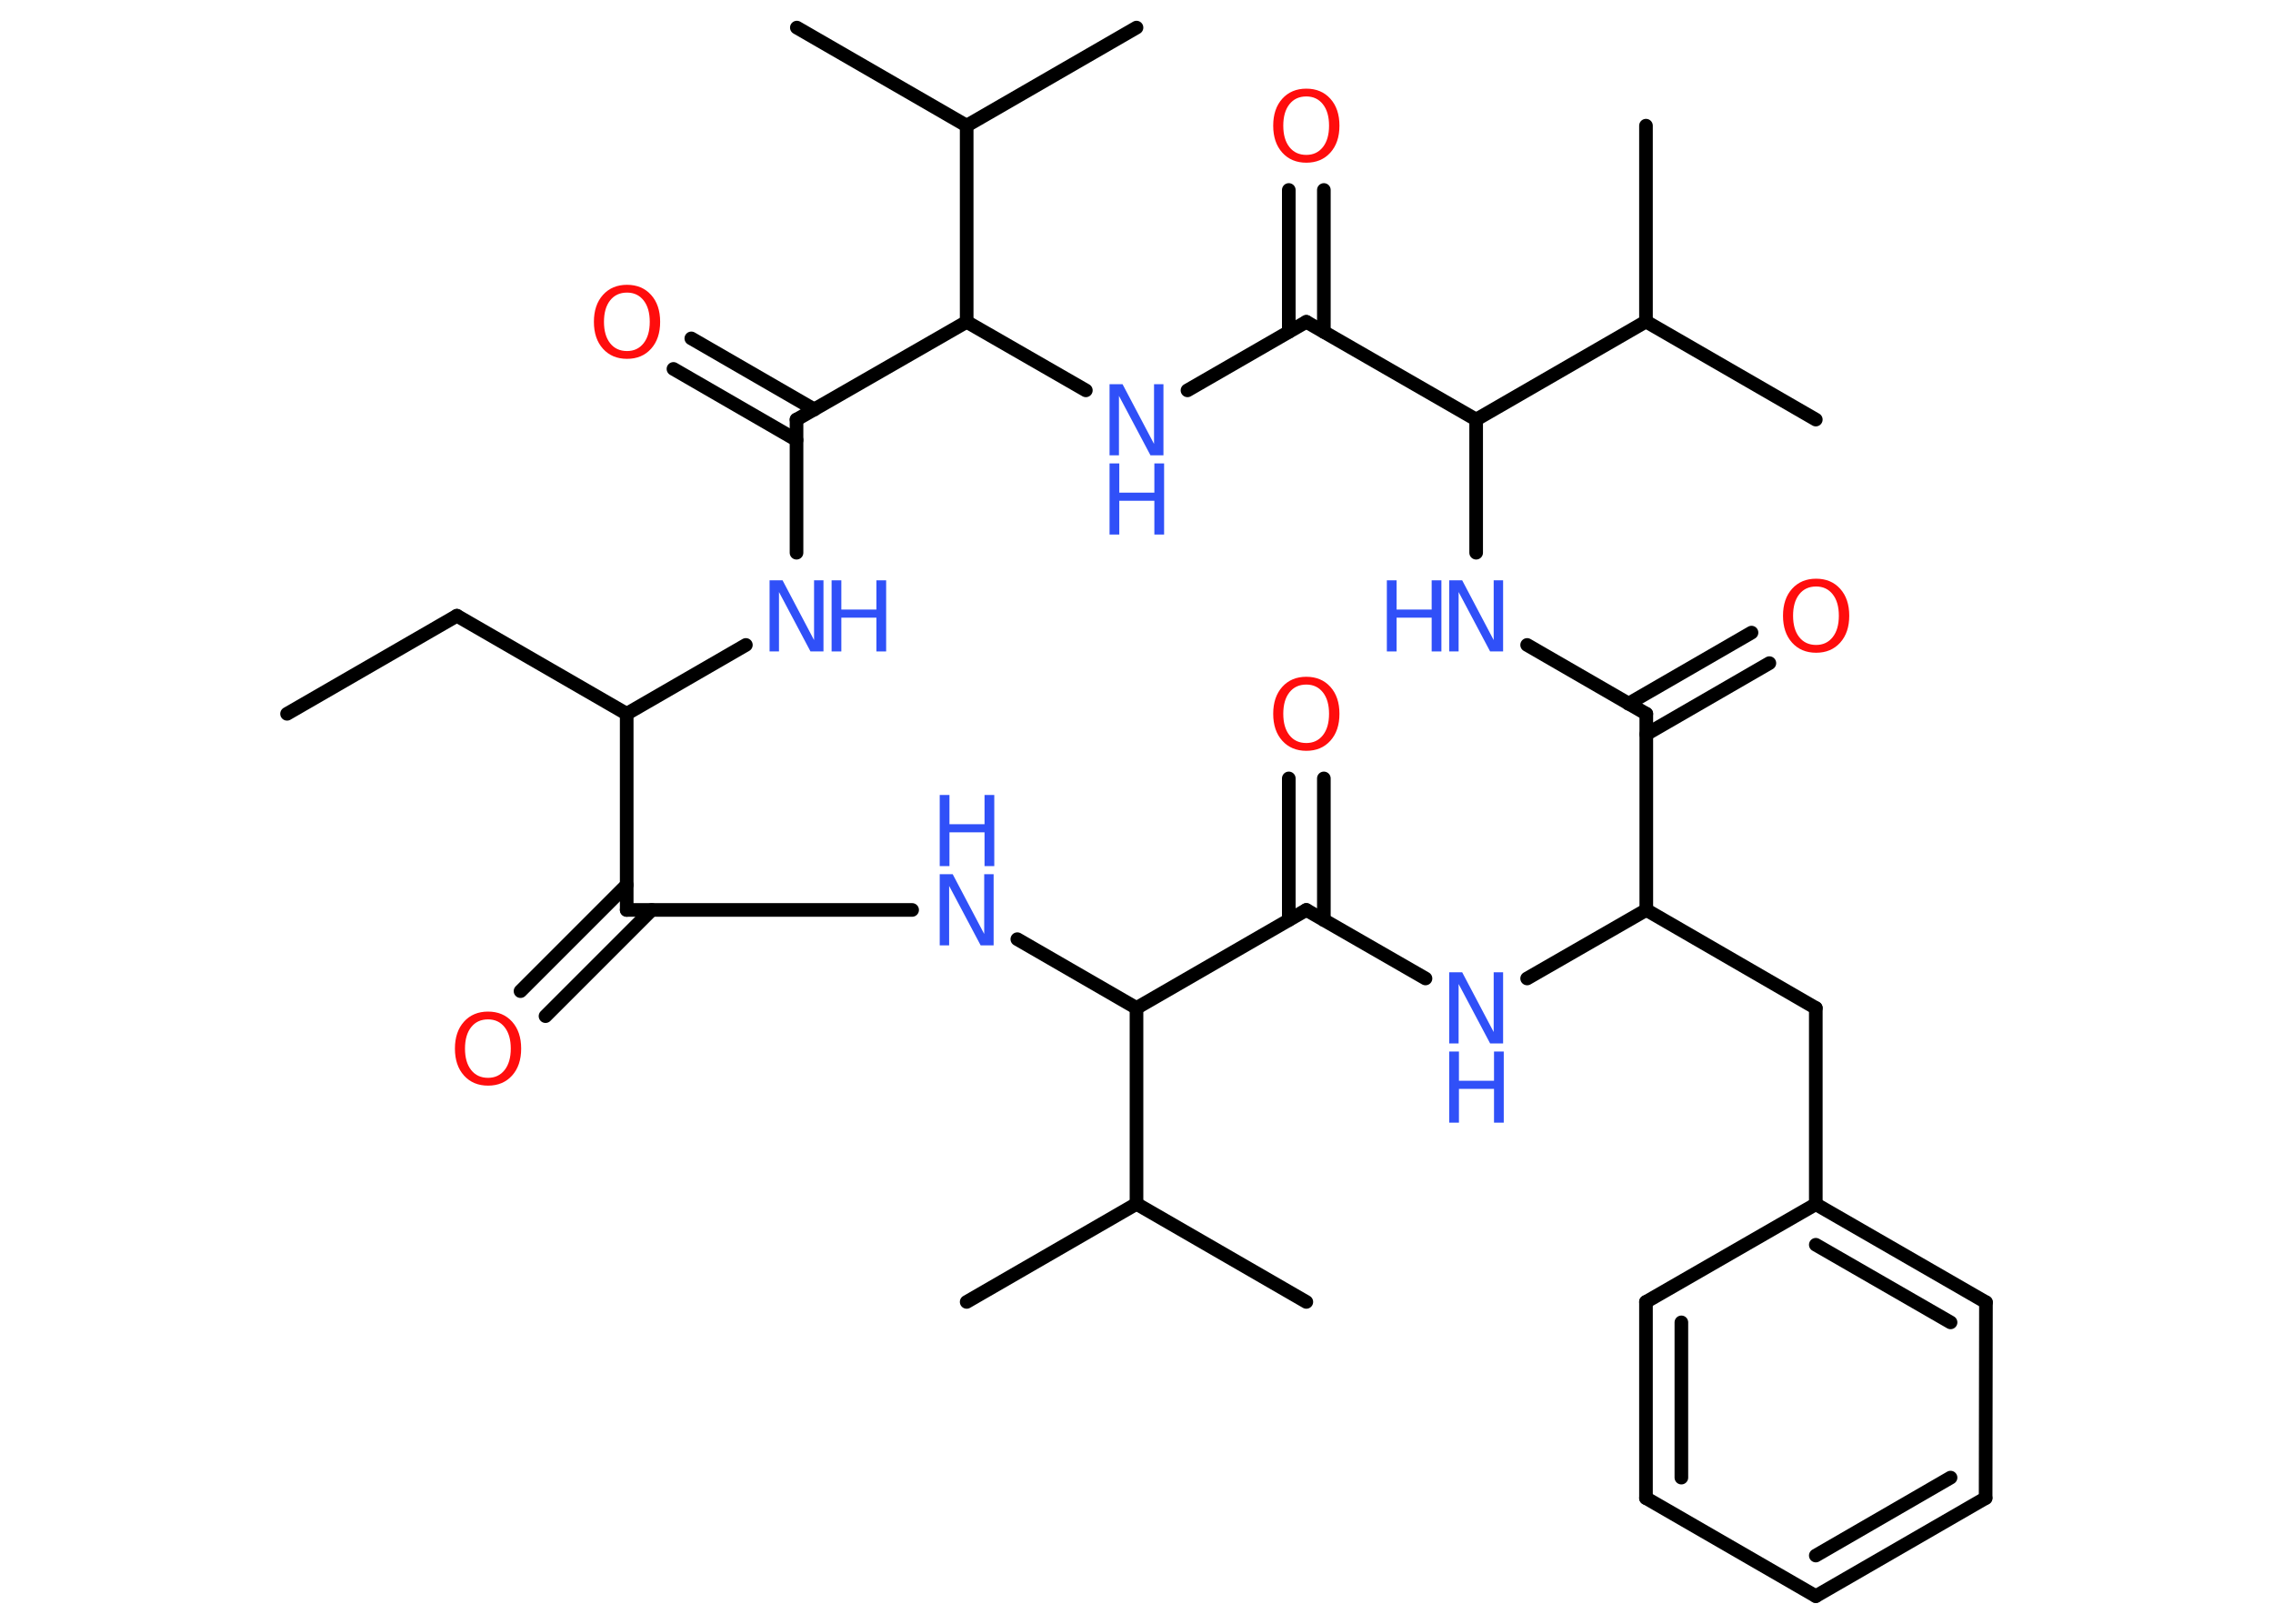 <?xml version='1.0' encoding='UTF-8'?>
<!DOCTYPE svg PUBLIC "-//W3C//DTD SVG 1.1//EN" "http://www.w3.org/Graphics/SVG/1.1/DTD/svg11.dtd">
<svg version='1.2' xmlns='http://www.w3.org/2000/svg' xmlns:xlink='http://www.w3.org/1999/xlink' width='70.0mm' height='50.0mm' viewBox='0 0 70.0 50.0'>
  <desc>Generated by the Chemistry Development Kit (http://github.com/cdk)</desc>
  <g stroke-linecap='round' stroke-linejoin='round' stroke='#000000' stroke-width='.42' fill='#3050F8'>
    <rect x='.0' y='.0' width='70.0' height='50.0' fill='#FFFFFF' stroke='none'/>
    <g id='mol1' class='mol'>
      <line id='mol1bnd1' class='bond' x1='8.84' y1='21.98' x2='14.07' y2='18.96'/>
      <line id='mol1bnd2' class='bond' x1='14.07' y1='18.96' x2='19.3' y2='21.98'/>
      <line id='mol1bnd3' class='bond' x1='19.3' y1='21.98' x2='22.97' y2='19.86'/>
      <line id='mol1bnd4' class='bond' x1='24.53' y1='17.02' x2='24.53' y2='12.92'/>
      <g id='mol1bnd5' class='bond'>
        <line x1='24.53' y1='13.55' x2='20.74' y2='11.36'/>
        <line x1='25.08' y1='12.61' x2='21.29' y2='10.42'/>
      </g>
      <line id='mol1bnd6' class='bond' x1='24.53' y1='12.92' x2='29.77' y2='9.91'/>
      <line id='mol1bnd7' class='bond' x1='29.77' y1='9.91' x2='29.77' y2='3.87'/>
      <line id='mol1bnd8' class='bond' x1='29.77' y1='3.87' x2='24.54' y2='.85'/>
      <line id='mol1bnd9' class='bond' x1='29.77' y1='3.87' x2='35.0' y2='.85'/>
      <line id='mol1bnd10' class='bond' x1='29.77' y1='9.91' x2='33.44' y2='12.02'/>
      <line id='mol1bnd11' class='bond' x1='36.57' y1='12.02' x2='40.23' y2='9.91'/>
      <g id='mol1bnd12' class='bond'>
        <line x1='39.69' y1='10.22' x2='39.69' y2='5.85'/>
        <line x1='40.77' y1='10.22' x2='40.77' y2='5.85'/>
      </g>
      <line id='mol1bnd13' class='bond' x1='40.23' y1='9.91' x2='45.46' y2='12.92'/>
      <line id='mol1bnd14' class='bond' x1='45.46' y1='12.92' x2='50.69' y2='9.9'/>
      <line id='mol1bnd15' class='bond' x1='50.69' y1='9.9' x2='55.92' y2='12.92'/>
      <line id='mol1bnd16' class='bond' x1='50.69' y1='9.9' x2='50.69' y2='3.87'/>
      <line id='mol1bnd17' class='bond' x1='45.46' y1='12.92' x2='45.46' y2='17.02'/>
      <line id='mol1bnd18' class='bond' x1='47.03' y1='19.86' x2='50.7' y2='21.98'/>
      <g id='mol1bnd19' class='bond'>
        <line x1='50.15' y1='21.67' x2='53.94' y2='19.48'/>
        <line x1='50.7' y1='22.61' x2='54.49' y2='20.42'/>
      </g>
      <line id='mol1bnd20' class='bond' x1='50.7' y1='21.98' x2='50.7' y2='28.02'/>
      <line id='mol1bnd21' class='bond' x1='50.7' y1='28.02' x2='55.92' y2='31.04'/>
      <line id='mol1bnd22' class='bond' x1='55.92' y1='31.04' x2='55.92' y2='37.08'/>
      <g id='mol1bnd23' class='bond'>
        <line x1='61.16' y1='40.1' x2='55.92' y2='37.08'/>
        <line x1='60.07' y1='40.72' x2='55.92' y2='38.33'/>
      </g>
      <line id='mol1bnd24' class='bond' x1='61.16' y1='40.1' x2='61.15' y2='46.13'/>
      <g id='mol1bnd25' class='bond'>
        <line x1='55.92' y1='49.15' x2='61.15' y2='46.13'/>
        <line x1='55.92' y1='47.9' x2='60.07' y2='45.5'/>
      </g>
      <line id='mol1bnd26' class='bond' x1='55.92' y1='49.15' x2='50.69' y2='46.13'/>
      <g id='mol1bnd27' class='bond'>
        <line x1='50.69' y1='40.09' x2='50.69' y2='46.13'/>
        <line x1='51.78' y1='40.72' x2='51.78' y2='45.5'/>
      </g>
      <line id='mol1bnd28' class='bond' x1='55.92' y1='37.08' x2='50.69' y2='40.09'/>
      <line id='mol1bnd29' class='bond' x1='50.7' y1='28.02' x2='47.03' y2='30.13'/>
      <line id='mol1bnd30' class='bond' x1='43.9' y1='30.13' x2='40.23' y2='28.02'/>
      <g id='mol1bnd31' class='bond'>
        <line x1='39.69' y1='28.33' x2='39.69' y2='23.97'/>
        <line x1='40.77' y1='28.33' x2='40.77' y2='23.97'/>
      </g>
      <line id='mol1bnd32' class='bond' x1='40.23' y1='28.02' x2='35.0' y2='31.04'/>
      <line id='mol1bnd33' class='bond' x1='35.0' y1='31.04' x2='35.0' y2='37.07'/>
      <line id='mol1bnd34' class='bond' x1='35.0' y1='37.07' x2='29.77' y2='40.09'/>
      <line id='mol1bnd35' class='bond' x1='35.0' y1='37.07' x2='40.23' y2='40.09'/>
      <line id='mol1bnd36' class='bond' x1='35.0' y1='31.04' x2='31.33' y2='28.92'/>
      <line id='mol1bnd37' class='bond' x1='28.09' y1='28.02' x2='19.3' y2='28.02'/>
      <line id='mol1bnd38' class='bond' x1='19.3' y1='21.98' x2='19.3' y2='28.02'/>
      <g id='mol1bnd39' class='bond'>
        <line x1='20.07' y1='28.02' x2='16.8' y2='31.29'/>
        <line x1='19.3' y1='27.25' x2='16.03' y2='30.52'/>
      </g>
      <g id='mol1atm4' class='atom'>
        <path d='M23.7 17.87h.4l.97 1.84v-1.84h.29v2.19h-.4l-.97 -1.83v1.83h-.29v-2.19z' stroke='none'/>
        <path d='M25.61 17.87h.3v.9h1.08v-.9h.3v2.19h-.3v-1.04h-1.08v1.04h-.3v-2.19z' stroke='none'/>
      </g>
      <path id='mol1atm6' class='atom' d='M19.31 9.01q-.33 .0 -.52 .24q-.19 .24 -.19 .66q.0 .42 .19 .66q.19 .24 .52 .24q.32 .0 .51 -.24q.19 -.24 .19 -.66q.0 -.42 -.19 -.66q-.19 -.24 -.51 -.24zM19.31 8.77q.46 .0 .74 .31q.28 .31 .28 .83q.0 .52 -.28 .83q-.28 .31 -.74 .31q-.46 .0 -.74 -.31q-.28 -.31 -.28 -.83q.0 -.52 .28 -.83q.28 -.31 .74 -.31z' stroke='none' fill='#FF0D0D'/>
      <g id='mol1atm11' class='atom'>
        <path d='M34.17 11.83h.4l.97 1.84v-1.84h.29v2.19h-.4l-.97 -1.83v1.83h-.29v-2.19z' stroke='none'/>
        <path d='M34.17 14.27h.3v.9h1.08v-.9h.3v2.19h-.3v-1.04h-1.08v1.04h-.3v-2.19z' stroke='none'/>
      </g>
      <path id='mol1atm13' class='atom' d='M40.23 2.97q-.33 .0 -.52 .24q-.19 .24 -.19 .66q.0 .42 .19 .66q.19 .24 .52 .24q.32 .0 .51 -.24q.19 -.24 .19 -.66q.0 -.42 -.19 -.66q-.19 -.24 -.51 -.24zM40.23 2.73q.46 .0 .74 .31q.28 .31 .28 .83q.0 .52 -.28 .83q-.28 .31 -.74 .31q-.46 .0 -.74 -.31q-.28 -.31 -.28 -.83q.0 -.52 .28 -.83q.28 -.31 .74 -.31z' stroke='none' fill='#FF0D0D'/>
      <g id='mol1atm18' class='atom'>
        <path d='M44.63 17.87h.4l.97 1.84v-1.84h.29v2.19h-.4l-.97 -1.83v1.83h-.29v-2.19z' stroke='none'/>
        <path d='M42.71 17.87h.3v.9h1.08v-.9h.3v2.19h-.3v-1.04h-1.08v1.04h-.3v-2.19z' stroke='none'/>
      </g>
      <path id='mol1atm20' class='atom' d='M55.93 18.06q-.33 .0 -.52 .24q-.19 .24 -.19 .66q.0 .42 .19 .66q.19 .24 .52 .24q.32 .0 .51 -.24q.19 -.24 .19 -.66q.0 -.42 -.19 -.66q-.19 -.24 -.51 -.24zM55.93 17.82q.46 .0 .74 .31q.28 .31 .28 .83q.0 .52 -.28 .83q-.28 .31 -.74 .31q-.46 .0 -.74 -.31q-.28 -.31 -.28 -.83q.0 -.52 .28 -.83q.28 -.31 .74 -.31z' stroke='none' fill='#FF0D0D'/>
      <g id='mol1atm29' class='atom'>
        <path d='M44.63 29.94h.4l.97 1.84v-1.84h.29v2.19h-.4l-.97 -1.83v1.83h-.29v-2.19z' stroke='none'/>
        <path d='M44.63 32.38h.3v.9h1.08v-.9h.3v2.19h-.3v-1.04h-1.08v1.04h-.3v-2.19z' stroke='none'/>
      </g>
      <path id='mol1atm31' class='atom' d='M40.23 21.08q-.33 .0 -.52 .24q-.19 .24 -.19 .66q.0 .42 .19 .66q.19 .24 .52 .24q.32 .0 .51 -.24q.19 -.24 .19 -.66q.0 -.42 -.19 -.66q-.19 -.24 -.51 -.24zM40.23 20.84q.46 .0 .74 .31q.28 .31 .28 .83q.0 .52 -.28 .83q-.28 .31 -.74 .31q-.46 .0 -.74 -.31q-.28 -.31 -.28 -.83q.0 -.52 .28 -.83q.28 -.31 .74 -.31z' stroke='none' fill='#FF0D0D'/>
      <g id='mol1atm36' class='atom'>
        <path d='M28.94 26.92h.4l.97 1.84v-1.84h.29v2.19h-.4l-.97 -1.83v1.83h-.29v-2.19z' stroke='none'/>
        <path d='M28.94 24.48h.3v.9h1.08v-.9h.3v2.19h-.3v-1.04h-1.08v1.04h-.3v-2.19z' stroke='none'/>
      </g>
      <path id='mol1atm38' class='atom' d='M15.03 31.39q-.33 .0 -.52 .24q-.19 .24 -.19 .66q.0 .42 .19 .66q.19 .24 .52 .24q.32 .0 .51 -.24q.19 -.24 .19 -.66q.0 -.42 -.19 -.66q-.19 -.24 -.51 -.24zM15.03 31.15q.46 .0 .74 .31q.28 .31 .28 .83q.0 .52 -.28 .83q-.28 .31 -.74 .31q-.46 .0 -.74 -.31q-.28 -.31 -.28 -.83q.0 -.52 .28 -.83q.28 -.31 .74 -.31z' stroke='none' fill='#FF0D0D'/>
    </g>
  </g>
</svg>
